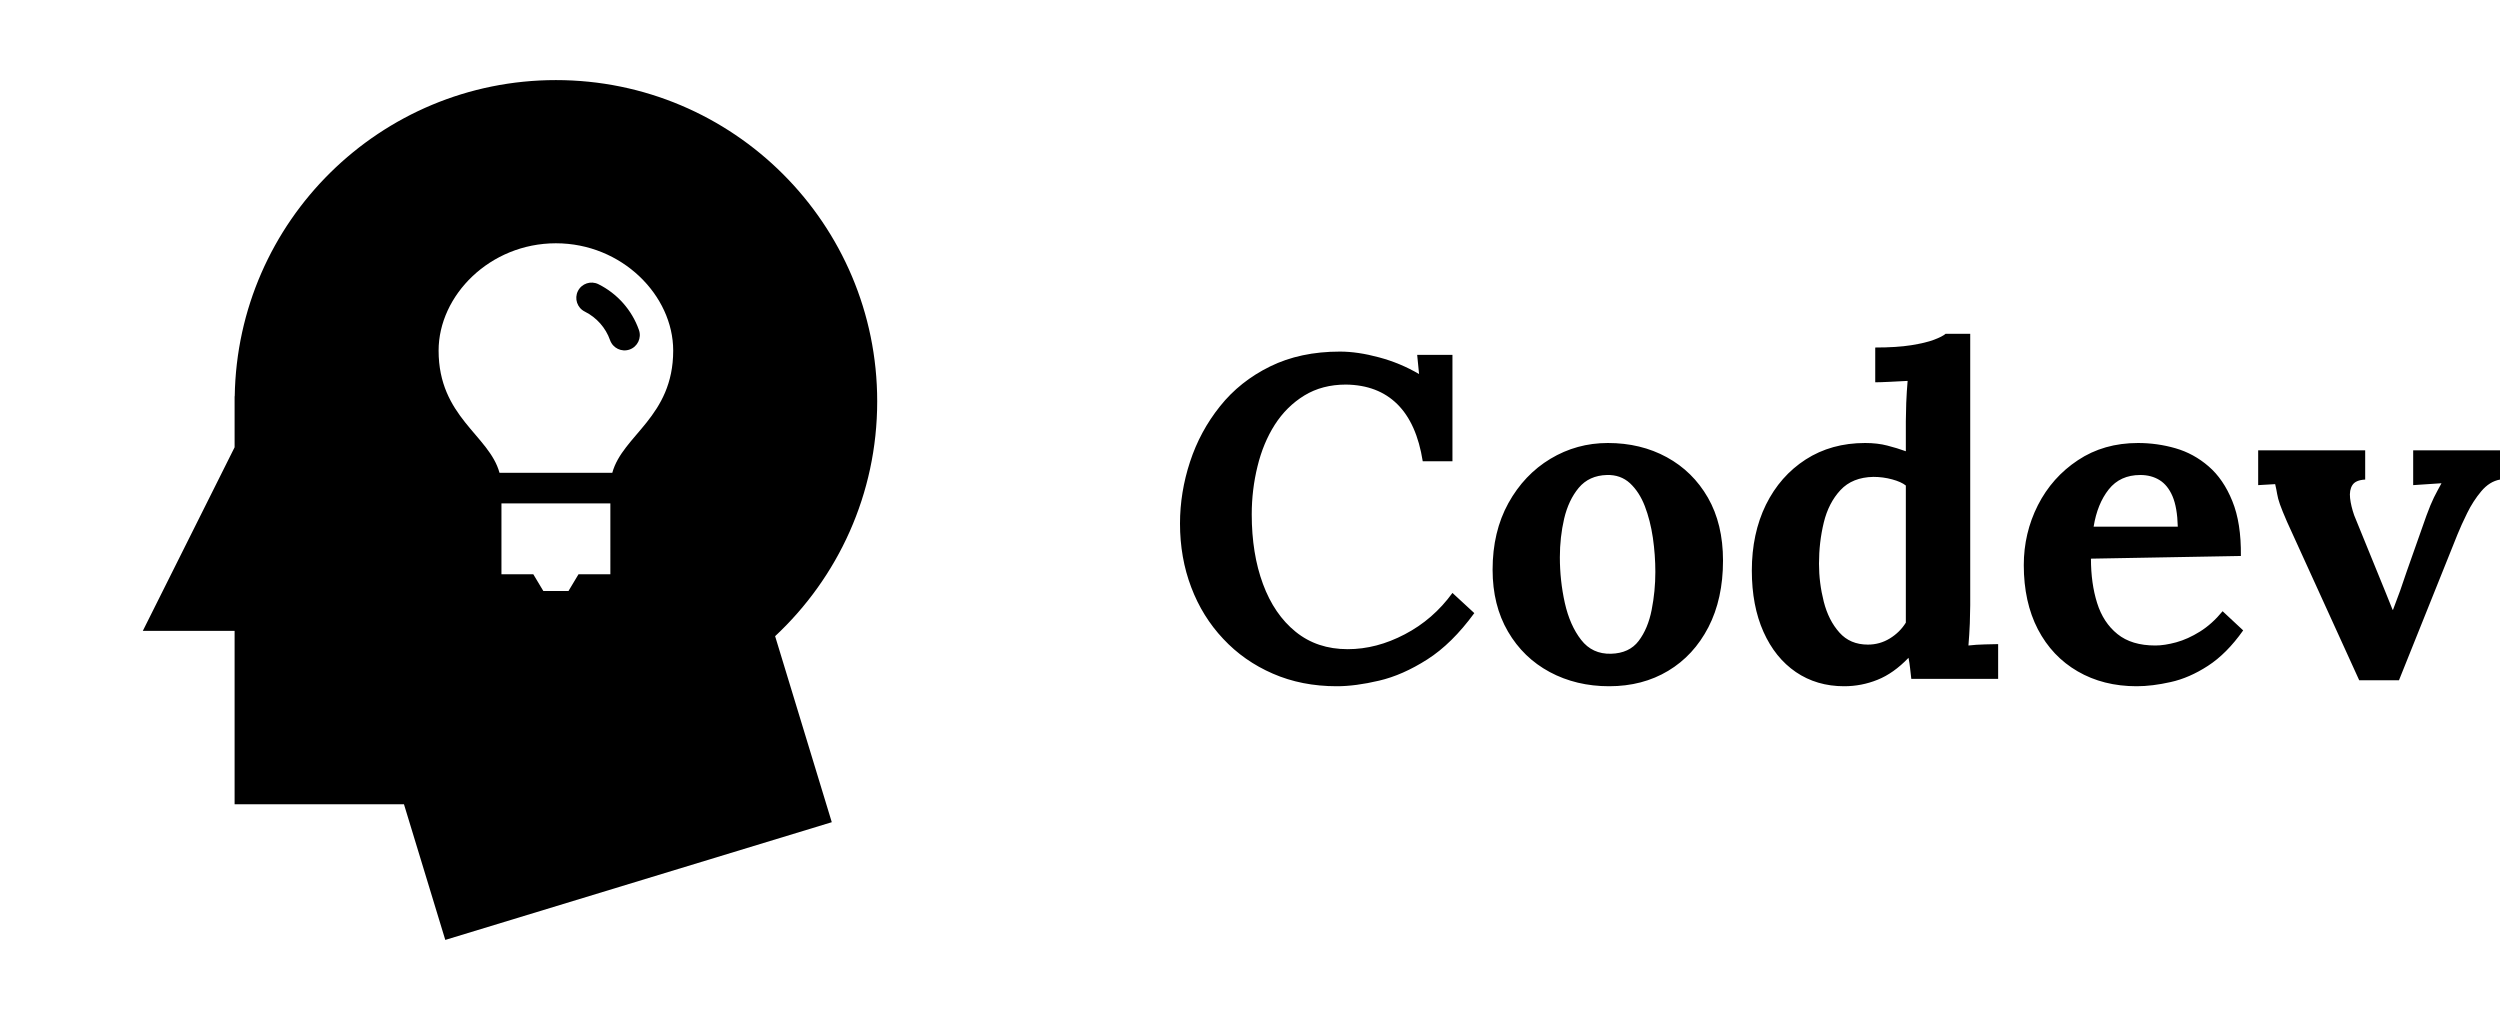 <svg xmlns="http://www.w3.org/2000/svg" width="250" height="102" viewBox="0 0 250 102" class="editor-view__logo-preview" data-v-7b637543="" data-v-15c4ff7b=""><svg id="mark" viewBox="0 0 100 100" width="102" height="102" x="0" y="0" data-v-7b637543="" style="fill: rgb(0, 0, 0);"><rect x="0" y="0" width="100%" height="100%" fill="none" data-v-7b637543=""></rect><g data-v-7b637543=""><path xmlns="http://www.w3.org/2000/svg" d="M62.641,32.353c-0.694-1.969-2.128-3.571-3.971-4.49c-0.741-0.37-1.643-0.069-2.012,0.672  c-0.37,0.741-0.069,1.643,0.672,2.012c1.154,0.576,2.05,1.578,2.481,2.805c0.276,0.781,1.133,1.191,1.914,0.916  C62.507,33.99,62.917,33.134,62.641,32.353L62.641,32.353z"></path><path xmlns="http://www.w3.org/2000/svg" d="M86,39.352c0-17.396-14.104-31.5-31.5-31.5c-17.229,0-31.219,13.835-31.487,31H23v5l-9,18h9v17h16.605l4.05,13.297  l37.892-11.541L75.992,62.37C82.147,56.621,86,48.438,86,39.352z M59.839,56.298h-3.121l-0.985,1.644h-2.465l-0.985-1.644h-3.121  v-6.946h10.678V56.298z M60.029,46.352H48.971C47.964,42.662,43,40.877,43,34.371c0-5.41,5.031-10.52,11.5-10.52  S66,28.961,66,34.371C66,40.877,61.036,42.662,60.029,46.352z"></path></g></svg><svg id="name" viewBox="0 0 132.848 35.466" width="132" height="35.24" x="118" y="33.38" data-v-7b637543="" style="fill: rgb(0, 0, 0);"><rect x="0" y="0" width="100%" height="100%" fill="none" data-v-7b637543=""></rect><g data-v-7b637543=""><path xmlns="http://www.w3.org/2000/svg" d="M27.42 12.83L24.43 12.83Q23.83 9.02 21.87 7.08Q19.92 5.15 16.70 5.11L16.70 5.11Q14.31 5.11 12.51 6.21Q10.72 7.31 9.54 9.15Q8.37 10.99 7.80 13.34Q7.22 15.69 7.22 18.17L7.22 18.17Q7.22 22.13 8.35 25.18Q9.48 28.24 11.64 29.99Q13.80 31.74 16.88 31.74L16.88 31.74Q19.78 31.74 22.63 30.24Q25.48 28.75 27.42 26.08L27.42 26.08L29.62 28.11Q27.37 31.19 24.89 32.77Q22.40 34.36 20.03 34.91Q17.66 35.47 15.78 35.47L15.78 35.47Q12.24 35.47 9.34 34.20Q6.44 32.94 4.35 30.70Q2.25 28.47 1.13 25.51Q0 22.54 0 19.09L0 19.09Q0 15.96 1.01 12.88Q2.02 9.80 4.03 7.29Q6.03 4.78 9.06 3.29Q12.10 1.79 16.10 1.79L16.10 1.79Q17.89 1.79 20.03 2.37Q22.17 2.94 24.06 4.05L24.06 4.05L23.87 2.12L27.42 2.12L27.42 12.83ZM43.19 35.47L43.19 35.47Q39.88 35.47 37.21 34.04Q34.55 32.61 33.01 29.97Q31.46 27.32 31.46 23.74L31.46 23.74Q31.46 19.92 33.05 17.04Q34.64 14.17 37.28 12.58Q39.93 10.99 43.06 10.99L43.06 10.99Q46.37 10.99 48.99 12.42Q51.61 13.85 53.13 16.49Q54.65 19.14 54.65 22.82L54.65 22.82Q54.65 26.68 53.18 29.53Q51.70 32.38 49.13 33.92Q46.55 35.47 43.19 35.47ZM43.38 32.20L43.38 32.20Q45.22 32.15 46.16 30.91Q47.10 29.67 47.47 27.78Q47.84 25.90 47.84 23.97L47.84 23.97Q47.84 22.26 47.59 20.52Q47.33 18.77 46.78 17.34Q46.23 15.92 45.29 15.04Q44.34 14.17 42.96 14.21L42.96 14.21Q41.17 14.26 40.13 15.50Q39.10 16.74 38.66 18.61Q38.23 20.47 38.23 22.49L38.23 22.49Q38.23 24.84 38.73 27.09Q39.24 29.35 40.37 30.80Q41.49 32.25 43.38 32.20ZM66.84 35.47L66.84 35.47Q64.08 35.47 61.98 34.04Q59.89 32.61 58.72 29.99Q57.55 27.37 57.55 23.83L57.55 23.83Q57.55 20.10 58.97 17.20Q60.40 14.31 62.97 12.65Q65.55 10.99 68.95 10.99L68.95 10.99Q70.20 10.99 71.19 11.25Q72.17 11.50 73.05 11.82L73.05 11.82L73.05 8.79Q73.05 8.14 73.09 6.95Q73.14 5.75 73.23 4.74L73.23 4.74Q72.50 4.78 71.48 4.83Q70.47 4.88 69.97 4.88L69.97 4.88L69.97 1.38Q72.13 1.38 73.58 1.15Q75.03 0.92 75.88 0.60Q76.73 0.28 77.05 0L77.05 0L79.53 0L79.53 27.32Q79.53 27.97 79.49 29.14Q79.44 30.31 79.35 31.37L79.35 31.37Q80.13 31.28 81.01 31.26Q81.88 31.23 82.34 31.23L82.34 31.23L82.34 34.73L73.60 34.73Q73.55 34.22 73.48 33.67Q73.42 33.12 73.32 32.61L73.32 32.61Q71.81 34.18 70.20 34.82Q68.59 35.47 66.84 35.47ZM69.23 31.28L69.23 31.28Q70.43 31.28 71.44 30.66Q72.45 30.04 73.05 29.07L73.05 29.07Q73.05 28.38 73.05 27.69Q73.05 27.00 73.05 26.31L73.05 26.31L73.05 15.27Q72.59 14.90 71.67 14.65Q70.75 14.40 69.78 14.40L69.78 14.40Q67.67 14.44 66.47 15.73Q65.27 17.02 64.79 19.00Q64.31 20.98 64.31 23.14L64.31 23.14Q64.31 25.07 64.79 26.96Q65.27 28.84 66.36 30.06Q67.44 31.28 69.23 31.28ZM96.28 35.47L96.28 35.47Q92.92 35.47 90.34 33.97Q87.77 32.48 86.34 29.74Q84.92 27.00 84.92 23.28L84.92 23.28Q84.92 20.06 86.34 17.25Q87.77 14.44 90.37 12.72Q92.97 10.99 96.42 10.99L96.42 10.99Q98.35 10.99 100.19 11.52Q102.03 12.05 103.52 13.34Q105.02 14.63 105.91 16.84Q106.81 19.04 106.77 22.36L106.77 22.36L91.68 22.63Q91.68 25.12 92.30 27.09Q92.92 29.07 94.35 30.22Q95.77 31.37 98.16 31.37L98.16 31.37Q99.08 31.37 100.26 31.05Q101.43 30.73 102.65 29.97Q103.87 29.21 104.93 27.92L104.93 27.92L107.00 29.85Q105.34 32.20 103.45 33.42Q101.57 34.64 99.70 35.05Q97.84 35.47 96.28 35.47ZM91.95 19.41L91.95 19.41L100.42 19.41Q100.37 17.48 99.89 16.35Q99.41 15.23 98.58 14.72Q97.75 14.21 96.65 14.21L96.65 14.21Q94.62 14.21 93.47 15.66Q92.32 17.11 91.95 19.41ZM122.68 34.87L118.68 34.87L111.41 18.91Q110.91 17.76 110.70 17.16Q110.49 16.56 110.42 16.12Q110.35 15.69 110.22 15.13L110.22 15.13L108.51 15.23L108.51 11.73L119.28 11.73L119.28 14.67Q118.31 14.72 117.99 15.23Q117.67 15.73 117.76 16.54Q117.85 17.34 118.17 18.26L118.17 18.26L120.57 24.15Q120.93 25.02 121.30 25.94Q121.67 26.86 122.04 27.78L122.04 27.78L122.08 27.78Q122.45 26.82 122.80 25.85Q123.14 24.89 123.46 23.92L123.46 23.92L125.44 18.31Q125.86 17.16 126.20 16.47Q126.55 15.78 126.96 15.04L126.96 15.04L124.11 15.23L124.11 11.73L132.85 11.73L132.85 14.67Q131.79 14.86 130.96 15.85Q130.13 16.84 129.54 18.05Q128.94 19.27 128.57 20.19L128.57 20.19L122.68 34.87Z"></path></g></svg><!----></svg>